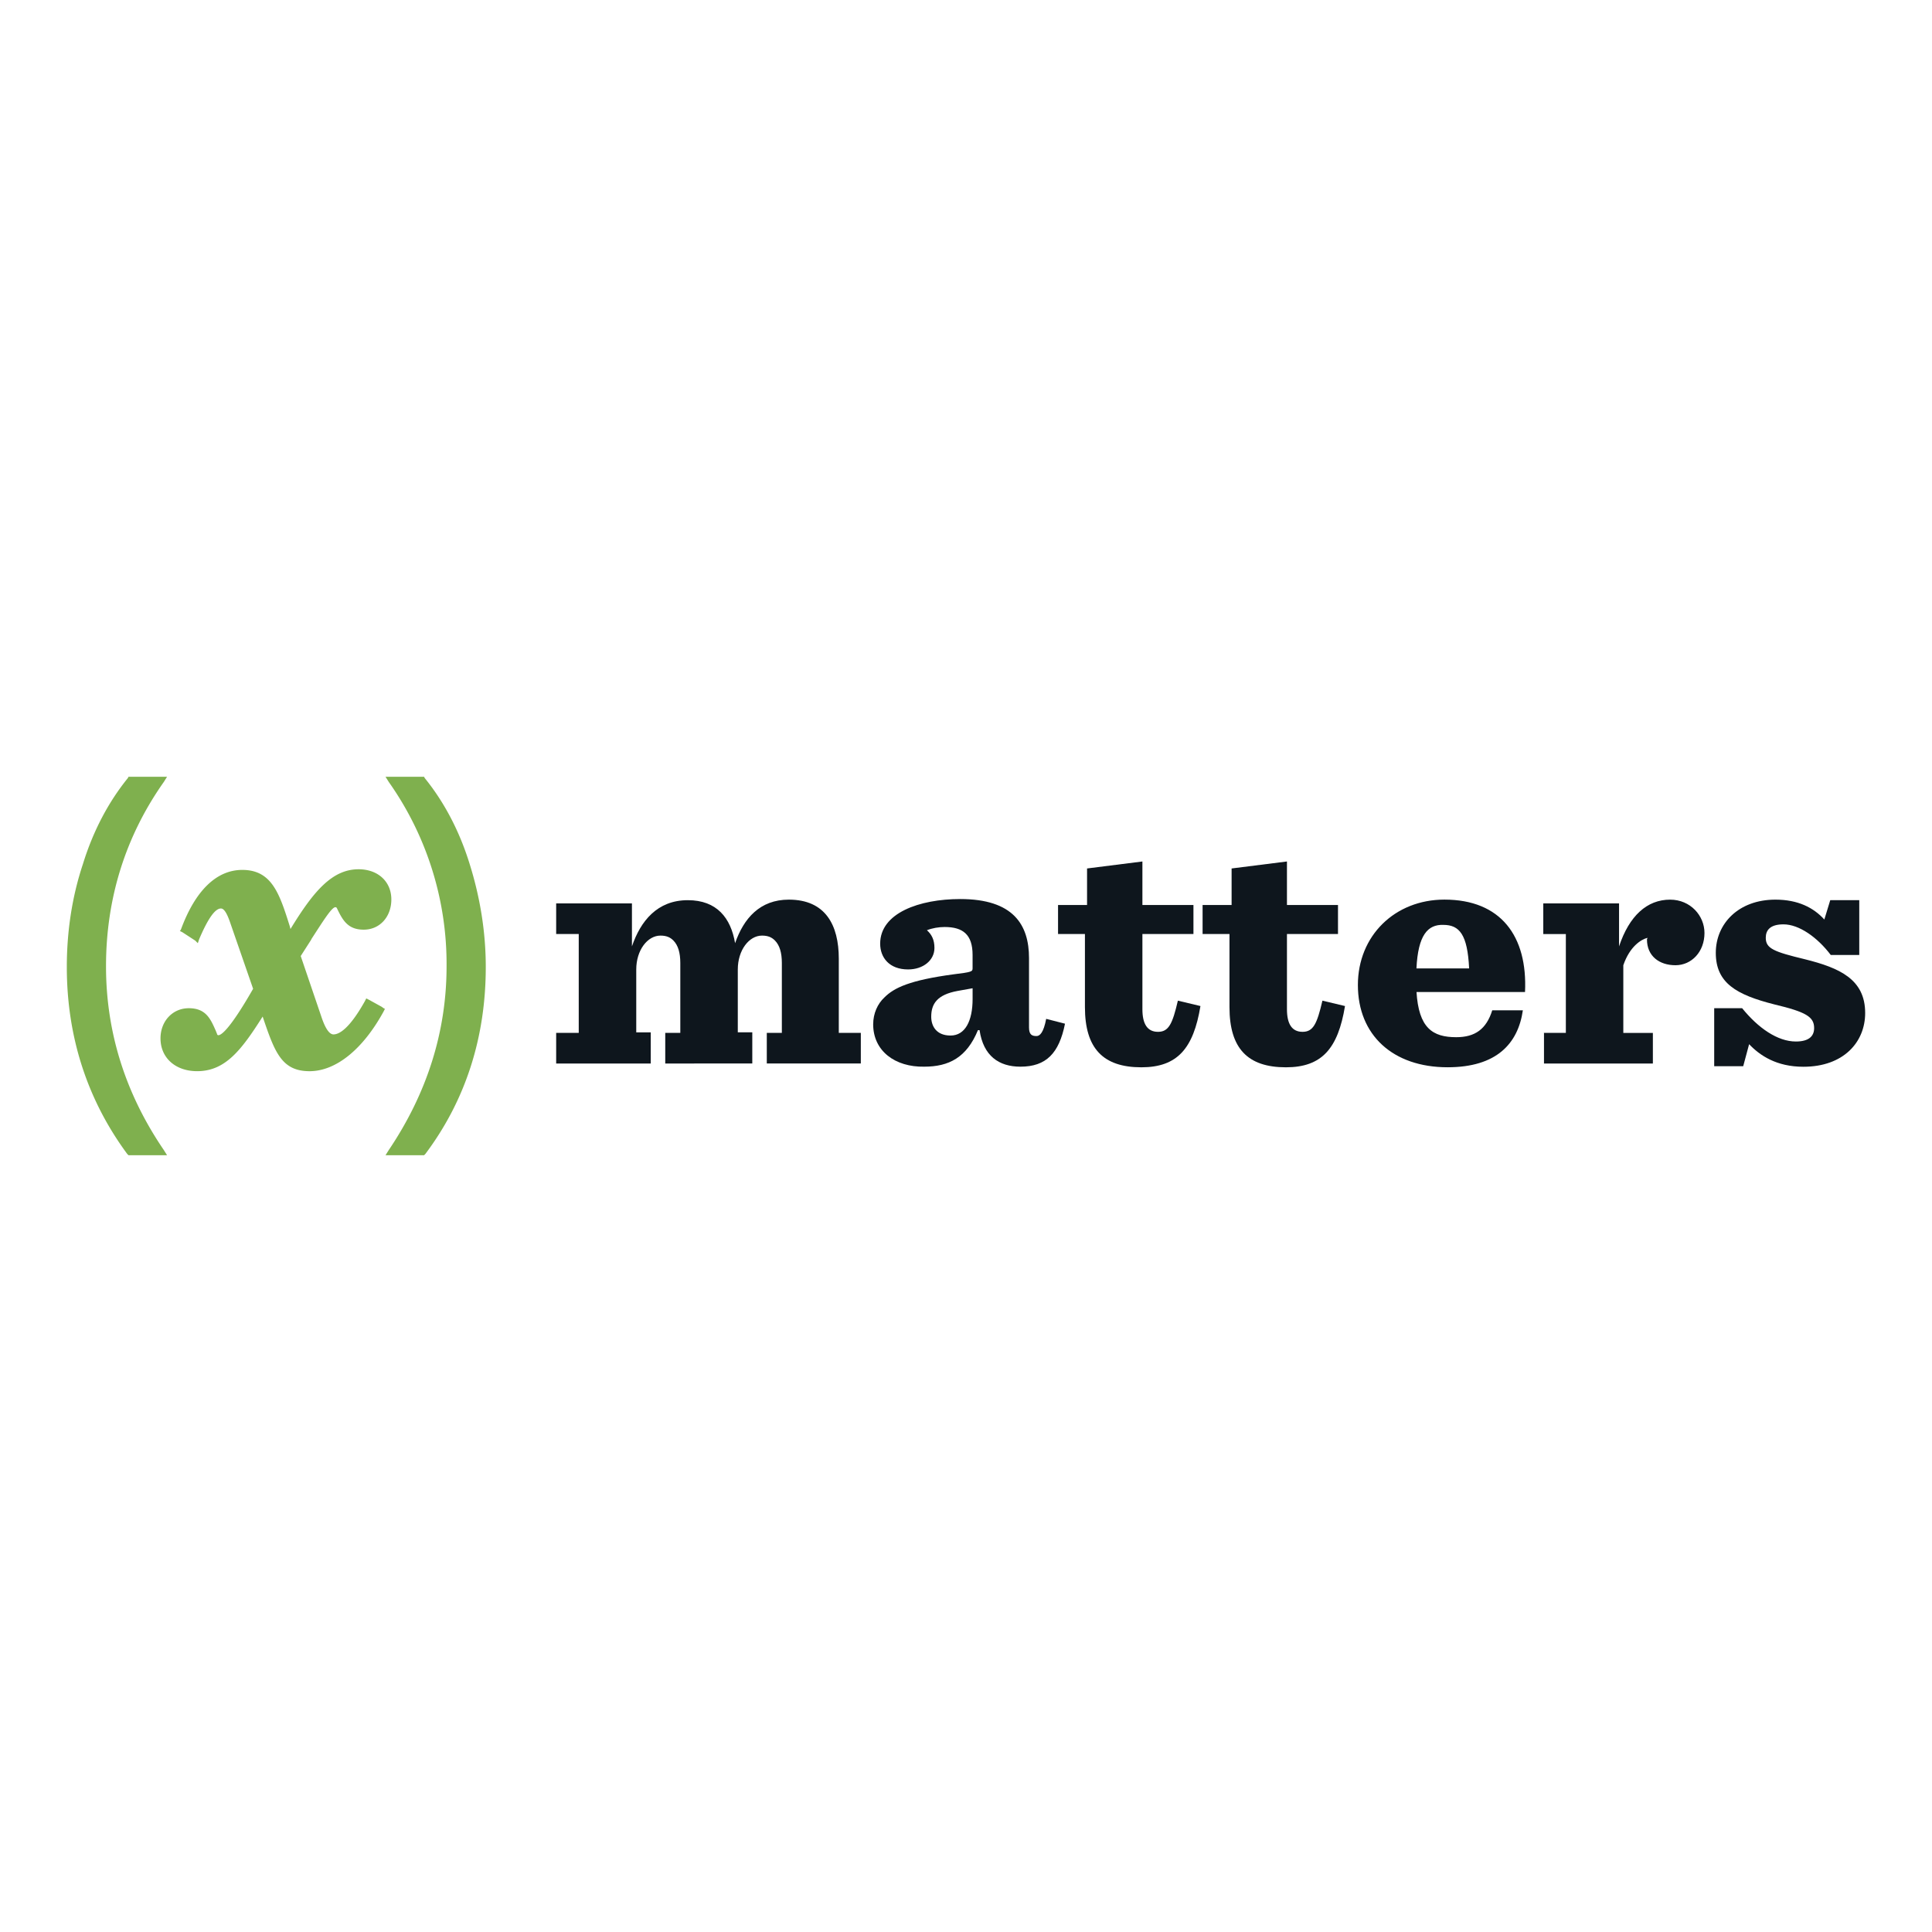 <svg xmlns="http://www.w3.org/2000/svg" xmlns:xlink="http://www.w3.org/1999/xlink" viewBox="0 0 120 60" height="1em" width="1em">
  <g fill="#0e161d">
    <path d="M48.995 25.878c2.27 0 3.104 1.57 3.104 3.67v4.606h1.368v1.902h-5.84v-1.902h.935v-4.34c0-.634-.134-1.1-.434-1.402-.2-.2-.434-.3-.8-.3-.8 0-1.502.9-1.502 2.103v3.905h.9v1.936H41.32v-1.902h.935v-4.34c0-.634-.134-1.1-.434-1.402-.2-.2-.434-.3-.8-.3-.8 0-1.502.9-1.502 2.103v3.905h.9v1.936h-5.874v-1.902h1.402v-6.14h-1.402v-1.902h4.706v2.67c.534-1.57 1.57-2.87 3.47-2.87 1.802 0 2.67 1.1 2.937 2.67.534-1.535 1.535-2.704 3.338-2.704zm5.24 7.742c0-.668.267-1.268.7-1.67.6-.6 1.57-1.068 4.306-1.435 1.1-.134 1.168-.167 1.168-.367v-.834c0-1.268-.6-1.736-1.736-1.736-.367 0-.768.067-1.1.2.3.267.467.6.467 1.1 0 .768-.7 1.335-1.635 1.335-1.168 0-1.736-.734-1.736-1.602 0-1.902 2.436-2.77 4.973-2.77 3.304 0 4.272 1.602 4.272 3.67v4.306c0 .467.2.534.467.534.2 0 .434-.2.6-1.068l1.168.3c-.367 1.836-1.168 2.67-2.77 2.67-1.335 0-2.303-.668-2.537-2.27h-.1c-.7 1.702-1.802 2.27-3.338 2.27-1.802.033-3.17-.968-3.17-2.637zm6.175-1.57v-.668l-.935.167c-1.268.234-1.635.8-1.635 1.602 0 .6.334 1.168 1.202 1.168.9 0 1.368-.9 1.368-2.27z"/>
    <use xlink:href="#B"/>
    <use xlink:href="#B" x="8.978"/>
    <path d="M87.98 31.585c.134 2.27 1 2.837 2.47 2.837 1.168 0 1.87-.5 2.236-1.67h1.902c-.3 2.07-1.635 3.538-4.673 3.538-3.404 0-5.574-2.003-5.574-5.107 0-3.07 2.303-5.307 5.374-5.307 3.505 0 5.173 2.27 5.007 5.74H87.98zm0-1.435h3.27c-.1-2.103-.6-2.704-1.602-2.704-.968-.033-1.57.634-1.67 2.704zm7.876 4.005h1.402v-6.14h-1.402v-1.902h4.706v2.67c.634-1.902 1.736-2.904 3.17-2.904 1.268 0 2.136 1 2.136 2.07 0 1.168-.8 2.003-1.802 2.003s-1.77-.567-1.77-1.602c0-.033.033-.067.033-.1-.4.1-1.1.534-1.502 1.702v4.205h1.836v1.902H95.9v-1.902zm10.58-1.535h1.77c1 1.235 2.203 2.07 3.338 2.07.768 0 1.135-.3 1.135-.834 0-.7-.5-1-2.47-1.47-2.37-.6-3.638-1.335-3.638-3.204 0-1.802 1.402-3.304 3.705-3.304 1.402 0 2.37.5 3.037 1.235l.367-1.202h1.802v3.404h-1.77c-.834-1.1-1.97-1.902-2.937-1.902-.834 0-1.1.367-1.1.834 0 .668.5.868 2.436 1.335 2.136.534 3.738 1.235 3.738 3.338 0 1.802-1.335 3.338-3.838 3.338-1.67 0-2.704-.7-3.37-1.402l-.367 1.368h-1.802V32.62z"/>
  </g>
  <path d="M10.376 18.246H7.982l-.04.08c-1.197 1.477-2.155 3.273-2.794 5.348-.678 2.035-.998 4.2-.998 6.386 0 4.35 1.277 8.26 3.752 11.614l.08.08h2.395l-.2-.32C7.782 37.922 6.585 34.1 6.585 30.02c0-4.2 1.197-8.062 3.592-11.454zm18.798 5.428c-.64-2.075-1.596-3.87-2.794-5.348l-.04-.08h-2.395l.2.32a19.59 19.59 0 0 1 3.592 11.454c0 4.03-1.197 7.862-3.592 11.414l-.2.32h2.395l.08-.08c2.514-3.352 3.752-7.264 3.752-11.614 0-2.195-.36-4.35-.998-6.386zm-5.467 8.86l-.798-.44-.16-.08-.08.16c-.958 1.716-1.596 2.075-1.956 2.075-.24 0-.48-.32-.718-.998l-1.317-3.87.64-.998.04-.08c.678-1.038 1.237-1.956 1.477-1.956.04 0 .08.04.08.04.36.758.678 1.357 1.676 1.357s1.716-.798 1.716-1.876c0-1.117-.838-1.876-2.035-1.876-1.636 0-2.794 1.357-4.23 3.712l-.04-.16c-.64-2.035-1.117-3.512-2.953-3.512-1.596 0-2.913 1.277-3.8 3.672l-.04.08-.04.04.16.08.798.52.16.16.08-.24c.56-1.317.998-1.916 1.357-1.916.24 0 .44.48.6.958l1.397 4.03c-1.483 2.594-2 2.884-2.16 2.884-.04 0-.08-.04-.08-.08l-.08-.2c-.32-.718-.6-1.397-1.676-1.397-.998 0-1.756.798-1.756 1.876 0 1.197.918 2.035 2.275 2.035 1.756 0 2.754-1.317 4.07-3.392l.04.12c.718 2.115 1.157 3.273 2.874 3.273 1.636 0 3.313-1.357 4.6-3.712l.08-.16-.08-.04z" fill="#7fb04e"/>
  <defs>
    <path id="B" d="M70.957 23.508v2.704h3.17v1.802h-3.17v4.673c0 .9.3 1.402.968 1.402s.9-.5 1.235-1.936l1.402.334c-.434 2.637-1.435 3.805-3.67 3.805-2.37 0-3.505-1.168-3.505-3.738v-4.54h-1.67v-1.802h1.802v-2.27z"/>
  </defs>
</svg>
